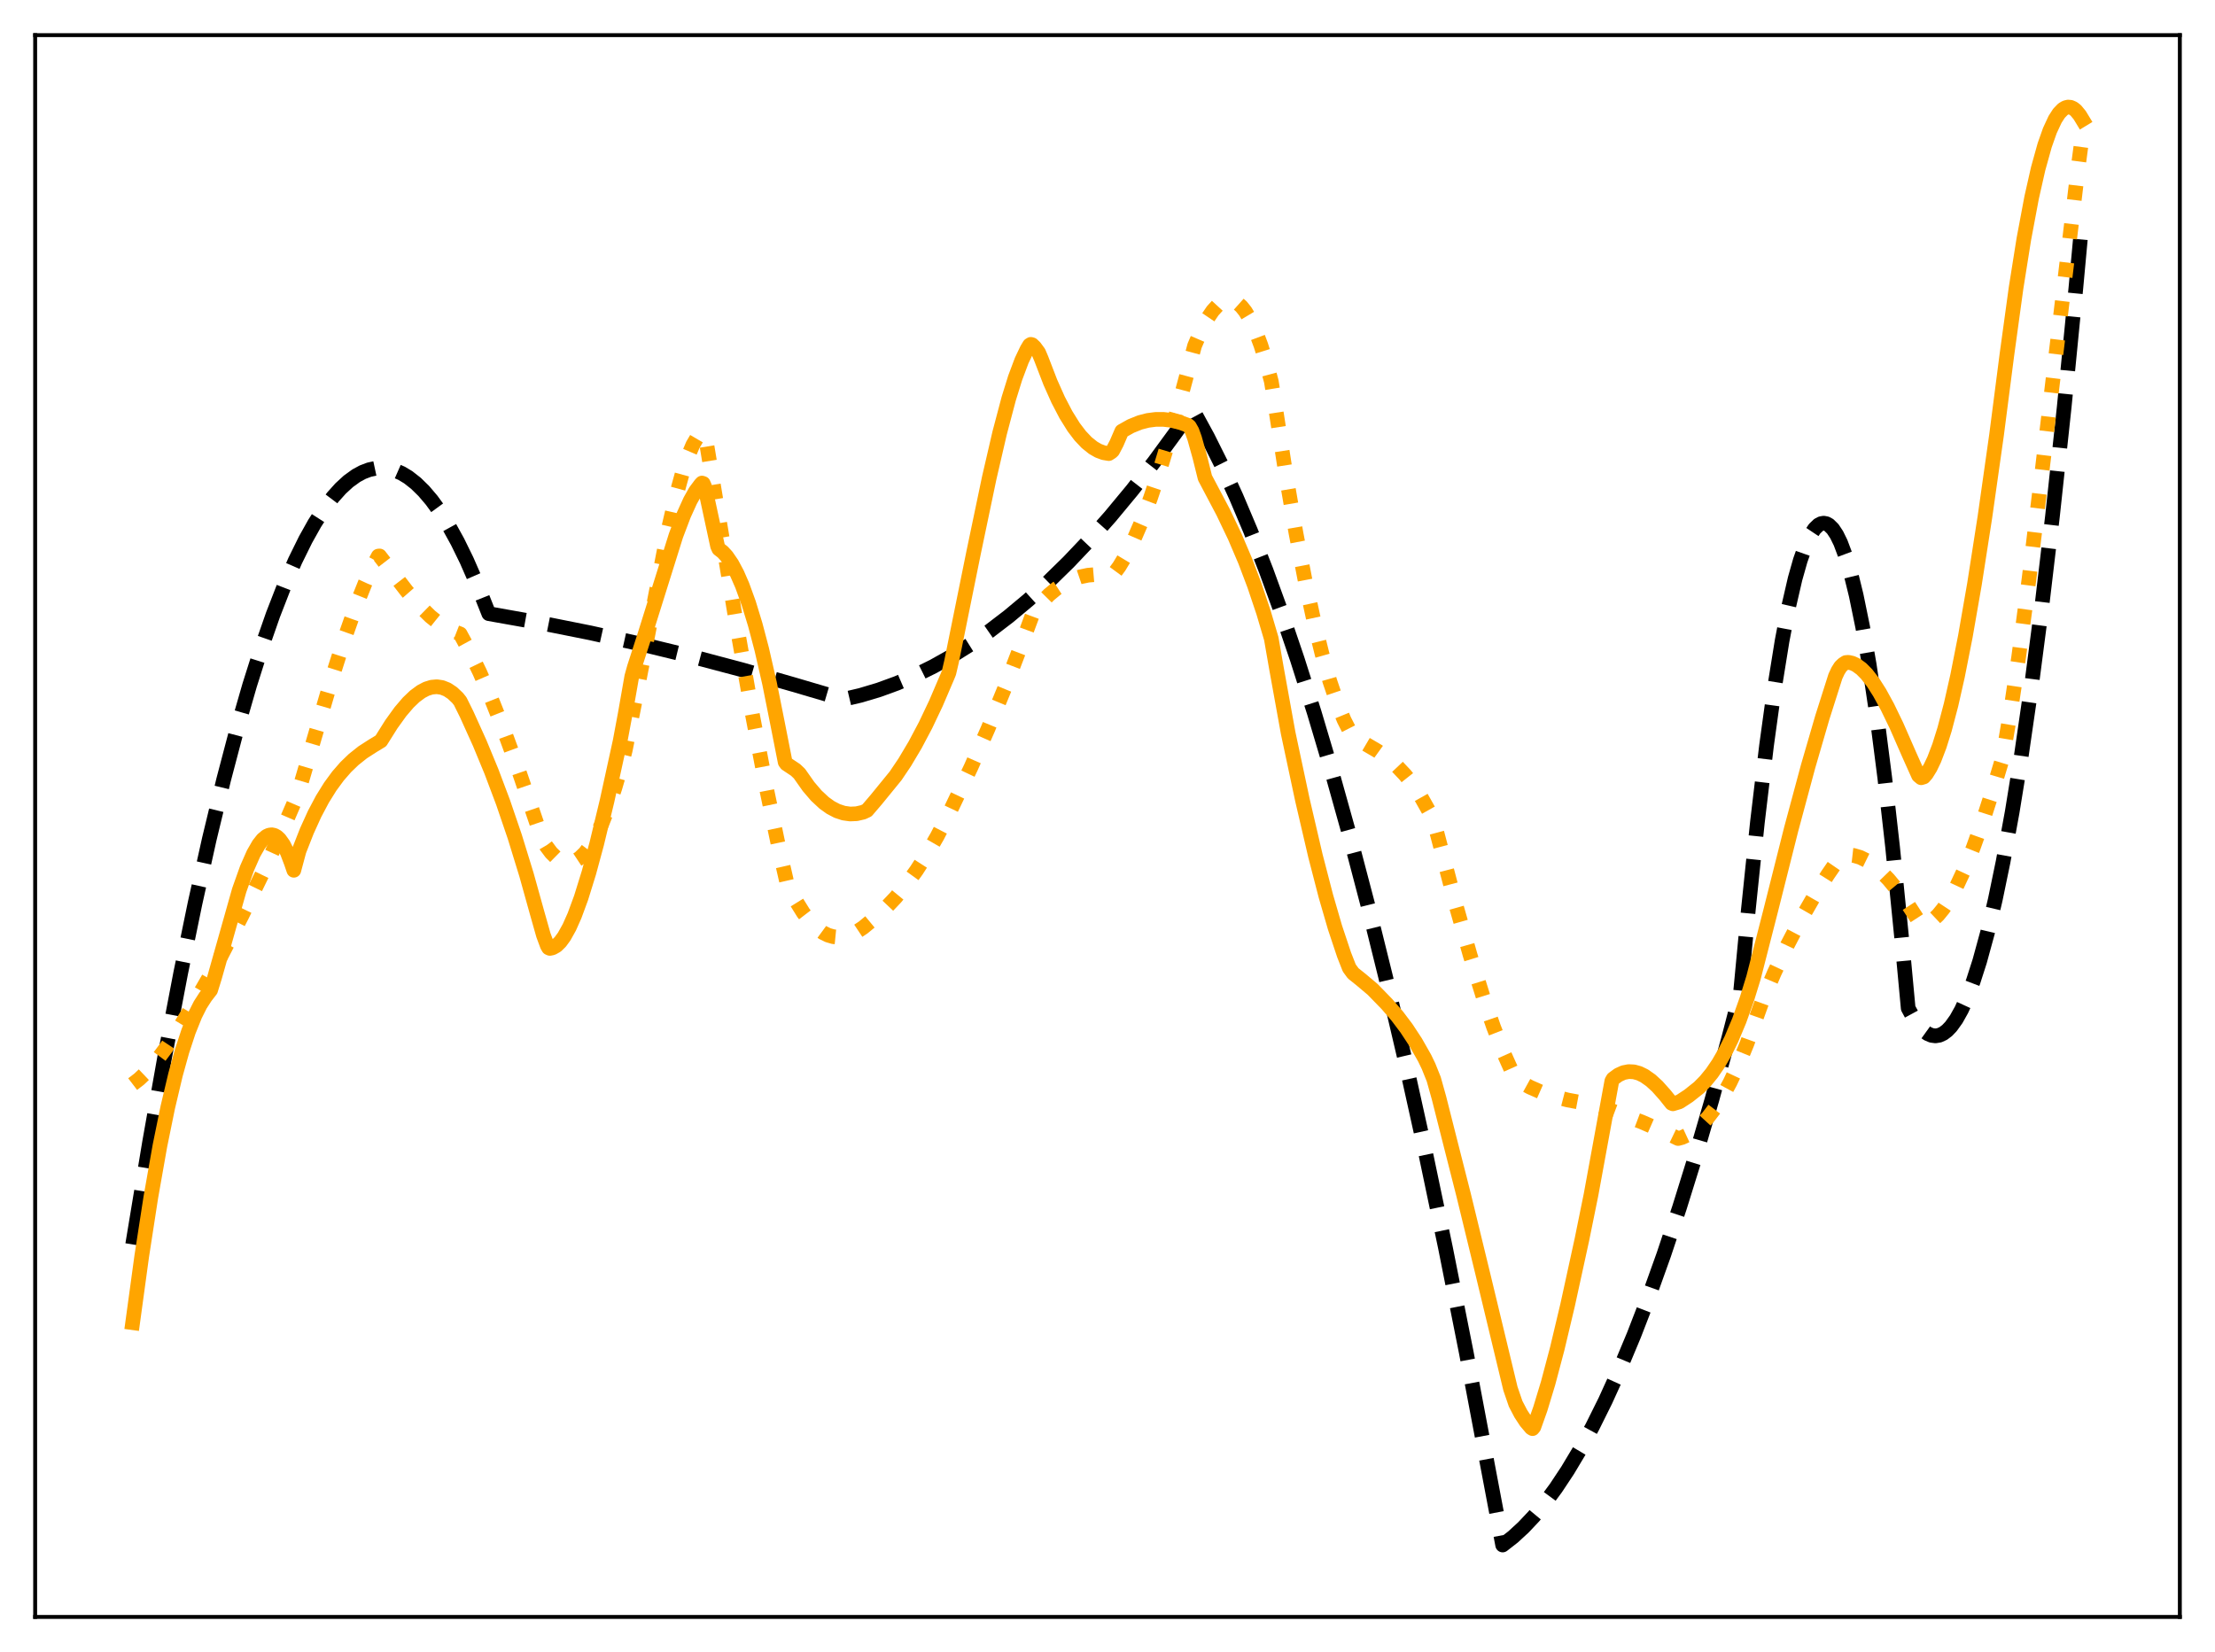 <?xml version="1.0" encoding="utf-8" standalone="no"?>
<!DOCTYPE svg PUBLIC "-//W3C//DTD SVG 1.1//EN"
  "http://www.w3.org/Graphics/SVG/1.1/DTD/svg11.dtd">
<svg xmlns:xlink="http://www.w3.org/1999/xlink" width="453.6pt" height="338.4pt" viewBox="0 0 453.6 338.4" xmlns="http://www.w3.org/2000/svg" version="1.1">
 <defs>
  <style type="text/css">*{stroke-linejoin: round; stroke-linecap: butt}</style>
 </defs>
 <g id="figure_1">
  <g id="patch_1">
   <path d="M 0 338.4 
L 453.6 338.4 
L 453.6 0 
L 0 0 
z
" style="fill: #ffffff"/>
  </g>
  <g id="axes_1">
   <g id="patch_2">
    <path d="M 7.2 331.2 
L 446.4 331.2 
L 446.4 7.2 
L 7.2 7.2 
z
" style="fill: #ffffff"/>
   </g>
   <g id="matplotlib.axis_1"/>
   <g id="matplotlib.axis_2"/>
   <g id="line2d_1">
    <path d="M 27.164 254.907 
L 30.624 233.999 
L 33.818 216.007 
L 37.012 199.269 
L 39.94 185.028 
L 42.868 171.842 
L 45.796 159.711 
L 48.458 149.597 
L 51.12 140.354 
L 53.516 132.781 
L 55.911 125.913 
L 58.307 119.752 
L 60.436 114.867 
L 62.566 110.54 
L 64.429 107.212 
L 66.292 104.31 
L 68.156 101.836 
L 69.753 100.055 
L 71.35 98.587 
L 72.947 97.434 
L 74.278 96.712 
L 75.609 96.208 
L 76.94 95.922 
L 78.271 95.853 
L 79.601 96.003 
L 80.932 96.37 
L 82.263 96.955 
L 83.594 97.758 
L 85.191 99.01 
L 86.788 100.575 
L 88.385 102.453 
L 89.983 104.646 
L 91.846 107.6 
L 93.709 110.981 
L 95.572 114.789 
L 97.702 119.664 
L 100.097 125.699 
L 110.479 127.549 
L 120.86 129.625 
L 131.241 131.926 
L 141.622 134.453 
L 152.003 137.206 
L 162.65 140.263 
L 172.765 143.244 
L 176.225 142.429 
L 179.952 141.316 
L 183.679 139.958 
L 187.405 138.356 
L 191.132 136.509 
L 194.858 134.418 
L 198.585 132.082 
L 202.577 129.309 
L 206.57 126.254 
L 210.563 122.919 
L 214.556 119.303 
L 218.815 115.137 
L 223.073 110.652 
L 227.332 105.847 
L 231.857 100.392 
L 236.383 94.576 
L 240.908 88.4 
L 244.102 83.823 
L 244.634 84.621 
L 247.296 89.502 
L 250.224 95.372 
L 253.152 101.769 
L 256.08 108.691 
L 259.274 116.843 
L 262.468 125.621 
L 265.663 135.024 
L 269.123 145.918 
L 272.583 157.546 
L 276.31 170.89 
L 280.036 185.086 
L 283.763 200.135 
L 287.756 217.203 
L 291.748 235.25 
L 296.007 255.577 
L 300.266 277.018 
L 304.525 299.571 
L 307.719 316.473 
L 309.849 314.814 
L 311.978 312.855 
L 314.108 310.596 
L 316.237 308.036 
L 318.633 304.796 
L 321.028 301.176 
L 323.424 297.176 
L 326.086 292.285 
L 328.748 286.924 
L 331.676 280.484 
L 334.604 273.476 
L 337.532 265.9 
L 340.726 256.986 
L 343.92 247.397 
L 347.114 237.131 
L 350.575 225.246 
L 354.035 212.567 
L 356.431 203.324 
L 358.028 186.422 
L 359.891 168.435 
L 361.754 152.759 
L 363.351 141.163 
L 364.948 131.265 
L 366.279 124.315 
L 367.61 118.543 
L 368.675 114.776 
L 369.74 111.763 
L 370.804 109.505 
L 371.603 108.306 
L 372.401 107.533 
L 372.934 107.253 
L 373.466 107.162 
L 373.999 107.259 
L 374.531 107.546 
L 375.329 108.329 
L 376.128 109.537 
L 376.927 111.169 
L 377.991 114.006 
L 379.056 117.598 
L 380.121 121.945 
L 381.452 128.44 
L 382.783 136.115 
L 384.38 146.881 
L 385.977 159.346 
L 387.574 173.509 
L 389.437 192.179 
L 390.768 206.51 
L 391.833 208.481 
L 392.897 210.032 
L 393.962 211.165 
L 394.761 211.74 
L 395.559 212.079 
L 396.358 212.183 
L 397.156 212.051 
L 397.955 211.684 
L 398.753 211.081 
L 399.552 210.242 
L 400.617 208.758 
L 401.681 206.854 
L 402.746 204.532 
L 404.077 201.041 
L 405.408 196.895 
L 407.005 191.057 
L 408.602 184.276 
L 410.199 176.553 
L 412.063 166.353 
L 413.926 154.869 
L 416.055 140.175 
L 418.185 123.806 
L 420.314 105.762 
L 422.71 83.46 
L 425.105 59.038 
L 426.436 44.554 
L 426.436 44.554 
" clip-path="url(#pfc4c0bfe7d)" style="fill: none; stroke-dasharray: 11.1,4.8; stroke-dashoffset: 0; stroke: #000000; stroke-width: 3"/>
   </g>
   <g id="line2d_2">
    <path d="M 27.164 222.059 
L 28.495 221.044 
L 30.092 219.524 
L 31.955 217.384 
L 34.084 214.533 
L 36.48 210.918 
L 39.674 205.657 
L 44.732 196.876 
L 49.523 187.576 
L 53.782 178.84 
L 57.775 170.138 
L 60.969 162.732 
L 62.033 159.147 
L 67.889 139.151 
L 70.551 130.795 
L 72.947 124.009 
L 74.81 119.356 
L 76.407 115.887 
L 77.472 113.904 
L 77.738 113.877 
L 83.328 121.117 
L 85.99 124.162 
L 88.119 126.25 
L 89.983 127.747 
L 91.58 128.738 
L 92.911 129.33 
L 94.241 129.848 
L 96.105 133.285 
L 98.234 137.68 
L 100.63 143.166 
L 103.292 149.856 
L 106.22 157.835 
L 109.68 167.947 
L 111.011 171.861 
L 111.809 173.229 
L 112.874 174.659 
L 113.939 175.709 
L 114.737 176.247 
L 115.536 176.572 
L 116.335 176.684 
L 117.133 176.582 
L 117.932 176.268 
L 118.73 175.741 
L 119.795 174.707 
L 120.86 173.293 
L 121.924 171.5 
L 123.255 168.727 
L 124.586 165.362 
L 125.917 161.403 
L 127.248 156.839 
L 128.047 153.658 
L 130.176 142.954 
L 136.831 108.547 
L 138.428 101.682 
L 139.759 96.823 
L 140.823 93.621 
L 141.888 91.122 
L 142.687 89.761 
L 143.485 88.882 
L 144.017 88.583 
L 144.284 88.833 
L 144.55 89.952 
L 150.672 126.984 
L 154.132 146.619 
L 157.06 161.978 
L 159.456 173.445 
L 161.053 180.432 
L 161.852 182.267 
L 163.183 184.838 
L 164.513 186.98 
L 165.844 188.713 
L 167.175 190.055 
L 168.506 191.028 
L 169.571 191.552 
L 170.636 191.862 
L 171.7 191.967 
L 172.765 191.878 
L 174.096 191.51 
L 175.427 190.873 
L 176.758 189.988 
L 179.153 188.014 
L 181.283 186.089 
L 183.412 183.839 
L 185.542 181.249 
L 187.671 178.305 
L 189.801 174.992 
L 191.93 171.296 
L 194.326 166.662 
L 198.851 157.145 
L 202.311 149.314 
L 205.772 140.906 
L 208.966 132.569 
L 211.628 125.405 
L 213.225 123.449 
L 214.822 121.826 
L 216.419 120.509 
L 218.016 119.475 
L 219.613 118.699 
L 221.21 118.156 
L 222.807 117.822 
L 224.671 117.664 
L 226.534 117.718 
L 227.865 117.86 
L 229.196 116.05 
L 230.527 113.839 
L 232.124 110.679 
L 233.721 106.995 
L 235.584 102.076 
L 237.447 96.532 
L 239.577 89.493 
L 241.972 80.761 
L 244.634 70.819 
L 245.965 67.723 
L 247.296 65.209 
L 248.361 63.64 
L 249.425 62.481 
L 250.224 61.891 
L 251.023 61.548 
L 251.821 61.459 
L 252.62 61.631 
L 253.418 62.07 
L 254.217 62.783 
L 255.015 63.78 
L 256.08 65.558 
L 257.145 67.864 
L 258.209 70.714 
L 259.274 74.122 
L 260.339 78.093 
L 260.871 81.334 
L 263.267 96.836 
L 265.396 109.194 
L 267.26 118.869 
L 269.123 127.446 
L 270.72 133.898 
L 272.317 139.496 
L 273.914 144.219 
L 275.245 147.469 
L 276.576 150.083 
L 277.108 150.869 
L 277.907 151.37 
L 282.166 153.872 
L 284.295 155.405 
L 286.159 157.041 
L 287.756 158.733 
L 289.353 160.752 
L 290.95 163.154 
L 292.547 165.995 
L 293.612 168.16 
L 294.41 171.142 
L 298.137 185.336 
L 301.065 195.653 
L 303.727 204.2 
L 305.856 210.358 
L 307.985 215.824 
L 309.849 219.977 
L 310.381 220.939 
L 311.18 221.51 
L 313.309 222.686 
L 315.705 223.742 
L 318.1 224.561 
L 321.028 225.313 
L 324.489 225.962 
L 327.417 226.507 
L 336.201 229.813 
L 340.46 231.675 
L 343.654 233.208 
L 344.452 232.998 
L 345.783 232.382 
L 347.114 231.494 
L 348.445 230.327 
L 349.776 228.874 
L 351.107 227.128 
L 352.704 224.636 
L 354.301 221.7 
L 355.898 218.308 
L 357.761 213.761 
L 359.625 208.561 
L 360.956 204.866 
L 363.351 199.256 
L 366.013 193.616 
L 368.675 188.521 
L 371.337 183.888 
L 374.265 179.224 
L 376.927 175.355 
L 377.459 175.167 
L 378.524 175.101 
L 379.588 175.219 
L 380.919 175.612 
L 382.25 176.262 
L 383.581 177.151 
L 385.178 178.509 
L 386.775 180.156 
L 388.639 182.405 
L 390.768 185.346 
L 393.164 189.045 
L 393.43 189.477 
L 393.962 189.434 
L 394.761 189.13 
L 395.825 188.439 
L 396.89 187.435 
L 397.955 186.132 
L 399.286 184.109 
L 400.617 181.675 
L 402.214 178.257 
L 404.077 173.656 
L 406.207 167.699 
L 408.602 160.269 
L 409.933 155.849 
L 410.465 153.216 
L 411.796 145.324 
L 413.393 134.573 
L 415.523 118.501 
L 418.185 96.506 
L 425.638 33.774 
L 426.436 27.739 
L 426.436 27.739 
" clip-path="url(#pfc4c0bfe7d)" style="fill: none; stroke-dasharray: 3,4.95; stroke-dashoffset: 0; stroke: #ffa500; stroke-width: 3"/>
   </g>
   <g id="line2d_3">
    <path d="M 27.164 270.931 
L 29.027 257.304 
L 30.89 245.233 
L 32.753 234.685 
L 34.351 226.844 
L 35.948 220.101 
L 37.279 215.31 
L 38.609 211.262 
L 39.94 207.952 
L 41.005 205.832 
L 42.07 204.178 
L 43.135 202.807 
L 43.933 200.233 
L 48.991 182.342 
L 50.588 177.856 
L 51.919 174.838 
L 52.983 172.988 
L 53.782 171.972 
L 54.58 171.3 
L 55.113 171.058 
L 55.645 170.988 
L 56.177 171.098 
L 56.71 171.396 
L 57.242 171.889 
L 58.041 173.009 
L 58.839 174.606 
L 59.638 176.703 
L 60.17 178.265 
L 61.235 174.295 
L 62.832 170.227 
L 64.429 166.713 
L 66.026 163.698 
L 67.623 161.129 
L 69.22 158.952 
L 70.817 157.119 
L 72.415 155.58 
L 74.278 154.096 
L 76.407 152.724 
L 78.004 151.758 
L 80.134 148.367 
L 81.997 145.78 
L 83.594 143.91 
L 84.925 142.637 
L 86.256 141.653 
L 87.321 141.096 
L 88.385 140.762 
L 89.45 140.664 
L 90.515 140.82 
L 91.58 141.243 
L 92.644 141.95 
L 93.709 142.958 
L 94.241 143.625 
L 95.572 146.313 
L 98.234 152.203 
L 100.63 157.998 
L 103.025 164.362 
L 105.421 171.391 
L 107.817 179.18 
L 109.946 186.823 
L 111.277 191.528 
L 112.076 193.687 
L 112.342 194.149 
L 112.608 194.266 
L 113.14 194.158 
L 113.939 193.709 
L 114.737 192.93 
L 115.536 191.839 
L 116.601 189.928 
L 117.665 187.533 
L 118.996 183.918 
L 120.593 178.771 
L 122.191 172.864 
L 124.32 164.029 
L 126.982 151.855 
L 128.047 146.16 
L 129.377 138.576 
L 129.91 136.661 
L 132.039 130.089 
L 138.428 109.686 
L 140.025 105.478 
L 141.356 102.541 
L 142.42 100.647 
L 143.485 99.219 
L 143.751 98.942 
L 144.017 99.031 
L 144.284 99.638 
L 144.816 101.964 
L 146.945 111.859 
L 147.212 112.448 
L 148.01 113.064 
L 148.809 113.933 
L 149.873 115.484 
L 150.938 117.48 
L 152.003 119.92 
L 153.334 123.59 
L 154.665 127.951 
L 155.996 133.003 
L 157.593 139.987 
L 159.19 147.985 
L 160.787 156.099 
L 161.053 156.464 
L 162.916 157.703 
L 163.715 158.46 
L 165.578 161.109 
L 167.175 162.975 
L 168.772 164.462 
L 170.103 165.414 
L 171.434 166.11 
L 172.765 166.549 
L 174.096 166.737 
L 175.427 166.676 
L 176.758 166.367 
L 177.556 165.994 
L 179.42 163.813 
L 183.412 158.919 
L 185.276 156.15 
L 187.405 152.573 
L 189.535 148.548 
L 191.664 144.067 
L 194.06 138.467 
L 194.326 137.805 
L 194.858 135.526 
L 199.383 113.182 
L 202.577 97.914 
L 204.707 88.707 
L 206.57 81.668 
L 207.901 77.385 
L 209.232 73.839 
L 210.297 71.599 
L 210.829 70.7 
L 211.095 70.534 
L 211.361 70.609 
L 211.894 71.115 
L 212.692 72.202 
L 213.225 73.458 
L 215.088 78.291 
L 216.685 81.872 
L 218.282 84.941 
L 219.879 87.503 
L 221.21 89.255 
L 222.541 90.662 
L 223.872 91.727 
L 224.937 92.336 
L 226.001 92.73 
L 227.066 92.911 
L 227.599 92.569 
L 227.865 92.313 
L 228.663 90.795 
L 229.728 88.322 
L 231.591 87.277 
L 233.455 86.528 
L 235.052 86.116 
L 236.649 85.909 
L 238.246 85.902 
L 239.843 86.088 
L 241.706 86.541 
L 243.303 87.125 
L 243.569 87.347 
L 244.102 88.282 
L 244.634 89.759 
L 245.699 93.577 
L 246.764 97.866 
L 250.49 104.925 
L 252.886 109.943 
L 255.015 114.942 
L 256.879 119.865 
L 258.742 125.409 
L 260.339 130.808 
L 261.404 136.926 
L 263.799 150.167 
L 266.727 163.906 
L 269.389 175.327 
L 271.519 183.551 
L 273.382 189.967 
L 275.245 195.558 
L 276.31 198.274 
L 277.108 199.368 
L 278.705 200.644 
L 281.101 202.663 
L 284.029 205.673 
L 286.159 208.152 
L 288.022 210.624 
L 289.885 213.46 
L 291.748 216.739 
L 292.547 218.402 
L 293.612 221.056 
L 294.676 224.863 
L 297.072 234.326 
L 299.734 244.795 
L 303.727 261.214 
L 309.316 284.436 
L 310.381 287.547 
L 311.446 289.583 
L 312.511 291.208 
L 313.575 292.468 
L 313.841 292.633 
L 314.108 292.313 
L 315.439 288.56 
L 317.036 283.294 
L 318.899 276.26 
L 321.028 267.296 
L 323.956 253.887 
L 325.82 244.708 
L 330.079 221.437 
L 330.345 220.975 
L 331.409 220.19 
L 332.474 219.705 
L 333.539 219.498 
L 334.604 219.552 
L 335.668 219.847 
L 336.733 220.366 
L 338.064 221.301 
L 339.395 222.522 
L 340.992 224.312 
L 342.323 225.989 
L 342.589 226.098 
L 343.92 225.693 
L 345.783 224.473 
L 347.913 222.782 
L 349.244 221.435 
L 350.575 219.805 
L 351.905 217.859 
L 353.236 215.557 
L 354.567 212.862 
L 356.164 209.059 
L 357.761 204.573 
L 359.092 200.269 
L 362.553 186.76 
L 366.812 169.844 
L 370.272 156.984 
L 373.2 146.914 
L 375.862 138.541 
L 376.394 137.404 
L 376.927 136.559 
L 377.459 136.054 
L 377.991 135.71 
L 378.524 135.663 
L 379.322 135.841 
L 380.121 136.212 
L 381.185 136.988 
L 382.25 138.062 
L 383.581 139.78 
L 384.912 141.866 
L 386.509 144.782 
L 388.372 148.635 
L 391.034 154.708 
L 392.897 158.865 
L 393.43 159.308 
L 393.962 159.149 
L 394.495 158.538 
L 395.293 157.246 
L 396.092 155.578 
L 397.156 152.79 
L 398.221 149.39 
L 399.552 144.33 
L 400.883 138.43 
L 402.48 130.334 
L 404.343 119.631 
L 406.473 105.959 
L 408.868 89.062 
L 410.998 72.559 
L 412.861 58.987 
L 414.458 48.947 
L 416.055 40.444 
L 417.386 34.553 
L 418.717 29.768 
L 419.782 26.748 
L 420.847 24.454 
L 421.645 23.212 
L 422.444 22.384 
L 422.976 22.062 
L 423.508 21.927 
L 424.041 21.977 
L 424.573 22.211 
L 425.105 22.629 
L 425.904 23.601 
L 426.436 24.478 
L 426.436 24.478 
" clip-path="url(#pfc4c0bfe7d)" style="fill: none; stroke: #ffa500; stroke-width: 3; stroke-linecap: square"/>
   </g>
   <g id="patch_3">
    <path d="M 7.2 331.2 
L 7.2 7.2 
" style="fill: none; stroke: #000000; stroke-width: 0.8; stroke-linejoin: miter; stroke-linecap: square"/>
   </g>
   <g id="patch_4">
    <path d="M 446.4 331.2 
L 446.4 7.2 
" style="fill: none; stroke: #000000; stroke-width: 0.8; stroke-linejoin: miter; stroke-linecap: square"/>
   </g>
   <g id="patch_5">
    <path d="M 7.2 331.2 
L 446.4 331.2 
" style="fill: none; stroke: #000000; stroke-width: 0.8; stroke-linejoin: miter; stroke-linecap: square"/>
   </g>
   <g id="patch_6">
    <path d="M 7.2 7.2 
L 446.4 7.2 
" style="fill: none; stroke: #000000; stroke-width: 0.8; stroke-linejoin: miter; stroke-linecap: square"/>
   </g>
  </g>
 </g>
 <defs>
  <clipPath id="pfc4c0bfe7d">
   <rect x="7.2" y="7.2" width="439.2" height="324"/>
  </clipPath>
 </defs>
</svg>
